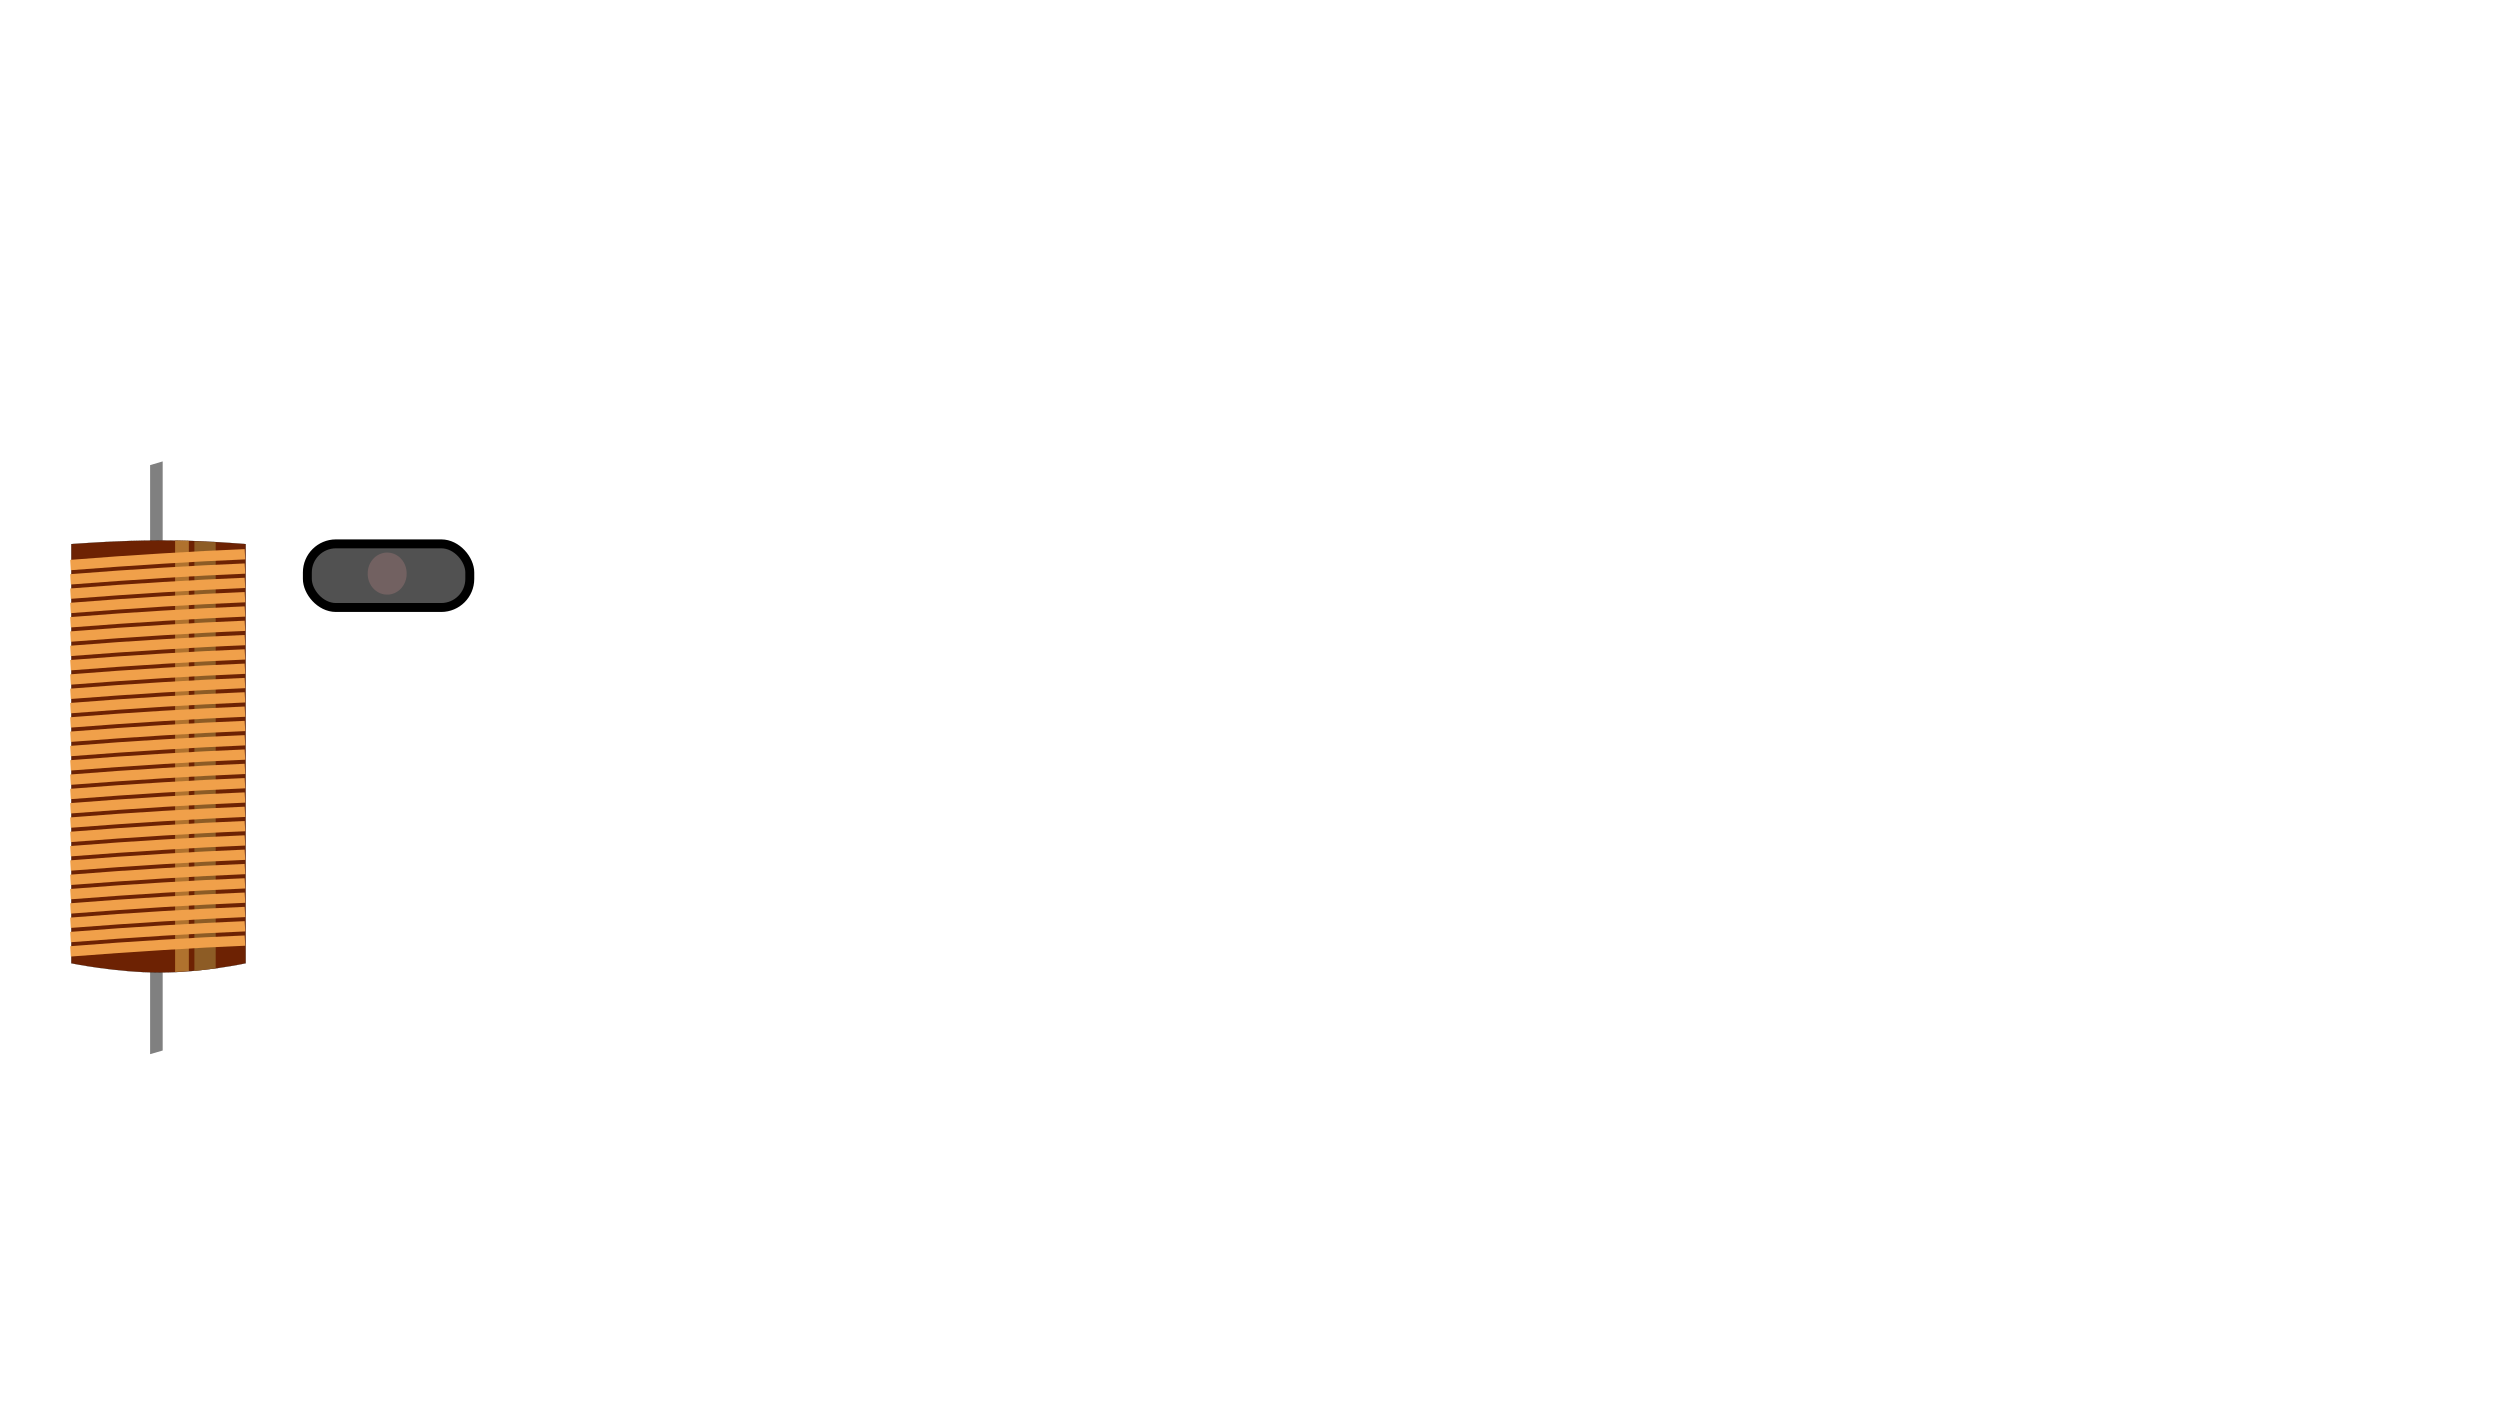 <?xml version="1.0" encoding="UTF-8" standalone="no"?>
<!-- Generator: Adobe Illustrator 10.0, SVG Export Plug-In . SVG Version: 3.0.0 Build 77)  -->
<svg
   xmlns:i="http://ns.adobe.com/AdobeIllustrator/10.0/"
   xmlns:dc="http://purl.org/dc/elements/1.1/"
   xmlns:cc="http://web.resource.org/cc/"
   xmlns:rdf="http://www.w3.org/1999/02/22-rdf-syntax-ns#"
   xmlns:svg="http://www.w3.org/2000/svg"
   xmlns="http://www.w3.org/2000/svg"
   xmlns:sodipodi="http://inkscape.sourceforge.net/DTD/sodipodi-0.dtd"
   xmlns:inkscape="http://www.inkscape.org/namespaces/inkscape"
   enable-background="new 0 0 536.543 303.57"
   height="303.57"
   i:pageBounds="0 792 612 0"
   i:rulerOrigin="0 0"
   i:viewOrigin="37 547"
   overflow="visible"
   space="preserve"
   viewBox="0 0 536.543 303.57"
   width="536.543"
   id="svg2"
   sodipodi:version="0.32"
   inkscape:version="0.42"
   sodipodi:docname="variable_resistor.svg"
   sodipodi:docbase="/home/bruno/Projets/gcompris/gcompris/boards/electric">
  <defs
     id="defs118" />
  <sodipodi:namedview
     inkscape:window-height="516"
     inkscape:window-width="808"
     inkscape:pageshadow="2"
     inkscape:pageopacity="0.0"
     borderopacity="1.0"
     bordercolor="#666666"
     pagecolor="#ffffff"
     id="base"
     inkscape:zoom="3.3635147"
     inkscape:cx="18.161135"
     inkscape:cy="175.32402"
     inkscape:window-x="17"
     inkscape:window-y="71"
     inkscape:current-layer="svg2" />
  <path
     clip-rule="evenodd"
     d="M 32.215,99.821 L 32.215,226.243 L 34.915,225.459 L 34.915,99.024 L 32.215,99.821 z "
     i:knockout="Off"
     id="path9"
     style="fill:#808080;fill-rule:evenodd"
     inkscape:export-filename="/home/bruno/Projets/gcompris/gcompris/boards/electric/resistor_track.png"
     inkscape:export-xdpi="119.25220"
     inkscape:export-ydpi="119.25220" />
  <path
     clip-rule="evenodd"
     d="M 52.735,116.771 C 52.735,116.771 43.915,115.979 34.555,115.979 C 25.195,115.979 15.295,116.771 15.295,116.771 L 15.295,206.735 C 15.295,206.735 24.907,208.715 34.267,208.715 C 43.627,208.715 52.735,206.735 52.735,206.735 L 52.735,116.771 L 52.735,116.771 z "
     i:knockout="Off"
     stroke-miterlimit="10"
     id="path11"
     style="fill:#6d2203;fill-rule:evenodd;stroke:#000000;stroke-width:0.036;stroke-miterlimit:10"
     inkscape:export-filename="/home/bruno/Projets/gcompris/gcompris/boards/electric/resistor_track.png"
     inkscape:export-xdpi="119.25220"
     inkscape:export-ydpi="119.25220" />
  <path
     clip-rule="evenodd"
     d="M 46.291,116.375 L 46.291,207.815 L 41.719,208.391 L 41.719,116.195 L 46.291,116.375 z "
     i:knockout="Off"
     id="path13"
     style="fill:#8d5c25;fill-rule:evenodd"
     inkscape:export-filename="/home/bruno/Projets/gcompris/gcompris/boards/electric/resistor_track.png"
     inkscape:export-xdpi="119.25220"
     inkscape:export-ydpi="119.25220" />
  <path
     clip-rule="evenodd"
     d="M 40.531,116.051 L 40.531,208.391 L 37.579,208.607 L 37.579,116.015 L 40.531,116.051 z "
     i:knockout="Off"
     id="path15"
     style="fill:#b0722e;fill-rule:evenodd"
     inkscape:export-filename="/home/bruno/Projets/gcompris/gcompris/boards/electric/resistor_track.png"
     inkscape:export-xdpi="119.25220"
     inkscape:export-ydpi="119.25220" />
  <path
     clip-rule="evenodd"
     d="M 52.503,154.704 C 46.999,154.935 41.245,155.212 34.958,155.612 C 28.669,155.982 22.133,156.442 15.062,157.01 L 15.198,159.225 C 22.269,158.672 28.805,158.212 35.093,157.827 C 41.382,157.443 47.133,157.121 52.638,156.904 L 52.503,154.704 L 52.503,154.704 z "
     i:knockout="Off"
     id="path23"
     style="fill:#f0a04a;fill-rule:evenodd"
     inkscape:export-filename="/home/bruno/Projets/gcompris/gcompris/boards/electric/resistor_track.png"
     inkscape:export-xdpi="119.25220"
     inkscape:export-ydpi="119.25220" />
  <path
     clip-rule="evenodd"
     d="M 52.503,157.775 C 46.999,158.006 41.245,158.283 34.958,158.683 C 28.669,159.053 22.133,159.513 15.062,160.081 L 15.198,162.296 C 22.269,161.743 28.805,161.283 35.093,160.898 C 41.382,160.514 47.133,160.192 52.638,159.975 L 52.503,157.775 L 52.503,157.775 z "
     i:knockout="Off"
     id="path1564"
     style="fill:#f0a04a;fill-rule:evenodd"
     inkscape:export-filename="/home/bruno/Projets/gcompris/gcompris/boards/electric/resistor_track.png"
     inkscape:export-xdpi="119.25220"
     inkscape:export-ydpi="119.25220" />
  <path
     clip-rule="evenodd"
     d="M 52.503,160.846 C 46.999,161.077 41.245,161.354 34.958,161.754 C 28.669,162.124 22.133,162.584 15.062,163.151 L 15.198,165.367 C 22.269,164.814 28.805,164.354 35.093,163.969 C 41.382,163.584 47.133,163.263 52.638,163.046 L 52.503,160.846 L 52.503,160.846 z "
     i:knockout="Off"
     id="path1566"
     style="fill:#f0a04a;fill-rule:evenodd"
     inkscape:export-filename="/home/bruno/Projets/gcompris/gcompris/boards/electric/resistor_track.png"
     inkscape:export-xdpi="119.25220"
     inkscape:export-ydpi="119.25220" />
  <path
     clip-rule="evenodd"
     d="M 52.503,163.916 C 46.999,164.148 41.245,164.425 34.958,164.825 C 28.669,165.195 22.133,165.655 15.062,166.222 L 15.198,168.438 C 22.269,167.885 28.805,167.425 35.093,167.04 C 41.382,166.655 47.133,166.334 52.638,166.117 L 52.503,163.916 L 52.503,163.916 z "
     i:knockout="Off"
     id="path1568"
     style="fill:#f0a04a;fill-rule:evenodd"
     inkscape:export-filename="/home/bruno/Projets/gcompris/gcompris/boards/electric/resistor_track.png"
     inkscape:export-xdpi="119.25220"
     inkscape:export-ydpi="119.25220" />
  <path
     clip-rule="evenodd"
     d="M 52.503,142.42 C 46.999,142.652 41.245,142.929 34.958,143.328 C 28.669,143.698 22.133,144.158 15.062,144.726 L 15.198,146.941 C 22.269,146.388 28.805,145.928 35.093,145.544 C 41.382,145.159 47.133,144.837 52.638,144.62 L 52.503,142.42 L 52.503,142.42 z "
     i:knockout="Off"
     id="path1570"
     style="fill:#f0a04a;fill-rule:evenodd"
     inkscape:export-filename="/home/bruno/Projets/gcompris/gcompris/boards/electric/resistor_track.png"
     inkscape:export-xdpi="119.25220"
     inkscape:export-ydpi="119.25220" />
  <path
     clip-rule="evenodd"
     d="M 52.503,145.491 C 46.999,145.723 41.245,145.999 34.958,146.399 C 28.669,146.769 22.133,147.229 15.062,147.797 L 15.198,150.012 C 22.269,149.459 28.805,148.999 35.093,148.615 C 41.382,148.23 47.133,147.908 52.638,147.691 L 52.503,145.491 L 52.503,145.491 z "
     i:knockout="Off"
     id="path1572"
     style="fill:#f0a04a;fill-rule:evenodd"
     inkscape:export-filename="/home/bruno/Projets/gcompris/gcompris/boards/electric/resistor_track.png"
     inkscape:export-xdpi="119.25220"
     inkscape:export-ydpi="119.25220" />
  <path
     clip-rule="evenodd"
     d="M 52.503,148.562 C 46.999,148.793 41.245,149.07 34.958,149.47 C 28.669,149.84 22.133,150.3 15.062,150.868 L 15.198,153.083 C 22.269,152.53 28.805,152.07 35.093,151.685 C 41.382,151.301 47.133,150.979 52.638,150.762 L 52.503,148.562 L 52.503,148.562 z "
     i:knockout="Off"
     id="path1574"
     style="fill:#f0a04a;fill-rule:evenodd"
     inkscape:export-filename="/home/bruno/Projets/gcompris/gcompris/boards/electric/resistor_track.png"
     inkscape:export-xdpi="119.25220"
     inkscape:export-ydpi="119.25220" />
  <path
     clip-rule="evenodd"
     d="M 52.503,151.633 C 46.999,151.864 41.245,152.141 34.958,152.541 C 28.669,152.911 22.133,153.371 15.062,153.939 L 15.198,156.154 C 22.269,155.601 28.805,155.141 35.093,154.756 C 41.382,154.372 47.133,154.05 52.638,153.833 L 52.503,151.633 L 52.503,151.633 z "
     i:knockout="Off"
     id="path1576"
     style="fill:#f0a04a;fill-rule:evenodd"
     inkscape:export-filename="/home/bruno/Projets/gcompris/gcompris/boards/electric/resistor_track.png"
     inkscape:export-xdpi="119.25220"
     inkscape:export-ydpi="119.25220" />
  <path
     clip-rule="evenodd"
     d="M 52.503,130.136 C 46.999,130.368 41.245,130.645 34.958,131.045 C 28.669,131.414 22.133,131.874 15.062,132.442 L 15.198,134.658 C 22.269,134.105 28.805,133.645 35.093,133.26 C 41.382,132.875 47.133,132.553 52.638,132.337 L 52.503,130.136 L 52.503,130.136 z "
     i:knockout="Off"
     id="path1578"
     style="fill:#f0a04a;fill-rule:evenodd"
     inkscape:export-filename="/home/bruno/Projets/gcompris/gcompris/boards/electric/resistor_track.png"
     inkscape:export-xdpi="119.25220"
     inkscape:export-ydpi="119.25220" />
  <path
     clip-rule="evenodd"
     d="M 52.503,133.207 C 46.999,133.439 41.245,133.716 34.958,134.116 C 28.669,134.485 22.133,134.945 15.062,135.513 L 15.198,137.729 C 22.269,137.176 28.805,136.716 35.093,136.331 C 41.382,135.946 47.133,135.624 52.638,135.408 L 52.503,133.207 L 52.503,133.207 z "
     i:knockout="Off"
     id="path1580"
     style="fill:#f0a04a;fill-rule:evenodd"
     inkscape:export-filename="/home/bruno/Projets/gcompris/gcompris/boards/electric/resistor_track.png"
     inkscape:export-xdpi="119.25220"
     inkscape:export-ydpi="119.25220" />
  <path
     clip-rule="evenodd"
     d="M 52.503,136.278 C 46.999,136.51 41.245,136.787 34.958,137.186 C 28.669,137.556 22.133,138.016 15.062,138.584 L 15.198,140.799 C 22.269,140.247 28.805,139.787 35.093,139.402 C 41.382,139.017 47.133,138.695 52.638,138.479 L 52.503,136.278 L 52.503,136.278 z "
     i:knockout="Off"
     id="path1582"
     style="fill:#f0a04a;fill-rule:evenodd"
     inkscape:export-filename="/home/bruno/Projets/gcompris/gcompris/boards/electric/resistor_track.png"
     inkscape:export-xdpi="119.25220"
     inkscape:export-ydpi="119.25220" />
  <path
     clip-rule="evenodd"
     d="M 52.503,139.349 C 46.999,139.581 41.245,139.858 34.958,140.257 C 28.669,140.627 22.133,141.087 15.062,141.655 L 15.198,143.87 C 22.269,143.318 28.805,142.857 35.093,142.473 C 41.382,142.088 47.133,141.766 52.638,141.55 L 52.503,139.349 L 52.503,139.349 z "
     i:knockout="Off"
     id="path1584"
     style="fill:#f0a04a;fill-rule:evenodd"
     inkscape:export-filename="/home/bruno/Projets/gcompris/gcompris/boards/electric/resistor_track.png"
     inkscape:export-xdpi="119.25220"
     inkscape:export-ydpi="119.25220" />
  <path
     clip-rule="evenodd"
     d="M 52.503,117.853 C 46.999,118.084 41.245,118.361 34.958,118.761 C 28.669,119.131 22.133,119.591 15.062,120.159 L 15.198,122.374 C 22.269,121.821 28.805,121.361 35.093,120.976 C 41.382,120.592 47.133,120.27 52.638,120.053 L 52.503,117.853 L 52.503,117.853 z "
     i:knockout="Off"
     id="path1586"
     style="fill:#f0a04a;fill-rule:evenodd"
     inkscape:export-filename="/home/bruno/Projets/gcompris/gcompris/boards/electric/resistor_track.png"
     inkscape:export-xdpi="119.25220"
     inkscape:export-ydpi="119.25220" />
  <path
     clip-rule="evenodd"
     d="M 52.503,120.924 C 46.999,121.155 41.245,121.432 34.958,121.832 C 28.669,122.202 22.133,122.662 15.062,123.229 L 15.198,125.445 C 22.269,124.892 28.805,124.432 35.093,124.047 C 41.382,123.662 47.133,123.341 52.638,123.124 L 52.503,120.924 L 52.503,120.924 z "
     i:knockout="Off"
     id="path1588"
     style="fill:#f0a04a;fill-rule:evenodd"
     inkscape:export-filename="/home/bruno/Projets/gcompris/gcompris/boards/electric/resistor_track.png"
     inkscape:export-xdpi="119.25220"
     inkscape:export-ydpi="119.25220" />
  <path
     clip-rule="evenodd"
     d="M 52.503,123.994 C 46.999,124.226 41.245,124.503 34.958,124.903 C 28.669,125.273 22.133,125.733 15.062,126.3 L 15.198,128.516 C 22.269,127.963 28.805,127.503 35.093,127.118 C 41.382,126.733 47.133,126.412 52.638,126.195 L 52.503,123.994 L 52.503,123.994 z "
     i:knockout="Off"
     id="path1590"
     style="fill:#f0a04a;fill-rule:evenodd"
     inkscape:export-filename="/home/bruno/Projets/gcompris/gcompris/boards/electric/resistor_track.png"
     inkscape:export-xdpi="119.25220"
     inkscape:export-ydpi="119.25220" />
  <path
     clip-rule="evenodd"
     d="M 52.503,127.065 C 46.999,127.297 41.245,127.574 34.958,127.974 C 28.669,128.343 22.133,128.803 15.062,129.371 L 15.198,131.587 C 22.269,131.034 28.805,130.574 35.093,130.189 C 41.382,129.804 47.133,129.482 52.638,129.266 L 52.503,127.065 L 52.503,127.065 z "
     i:knockout="Off"
     id="path1592"
     style="fill:#f0a04a;fill-rule:evenodd"
     inkscape:export-filename="/home/bruno/Projets/gcompris/gcompris/boards/electric/resistor_track.png"
     inkscape:export-xdpi="119.25220"
     inkscape:export-ydpi="119.25220" />
  <path
     clip-rule="evenodd"
     d="M 52.503,191.555 C 46.999,191.786 41.245,192.063 34.958,192.463 C 28.669,192.833 22.133,193.293 15.062,193.861 L 15.198,196.076 C 22.269,195.523 28.805,195.063 35.093,194.678 C 41.382,194.294 47.133,193.972 52.638,193.755 L 52.503,191.555 L 52.503,191.555 z "
     i:knockout="Off"
     id="path1602"
     style="fill:#f0a04a;fill-rule:evenodd"
     inkscape:export-filename="/home/bruno/Projets/gcompris/gcompris/boards/electric/resistor_track.png"
     inkscape:export-xdpi="119.25220"
     inkscape:export-ydpi="119.25220" />
  <path
     clip-rule="evenodd"
     d="M 52.503,194.626 C 46.999,194.857 41.245,195.134 34.958,195.534 C 28.669,195.904 22.133,196.364 15.062,196.932 L 15.198,199.147 C 22.269,198.594 28.805,198.134 35.093,197.749 C 41.382,197.365 47.133,197.043 52.638,196.826 L 52.503,194.626 L 52.503,194.626 z "
     i:knockout="Off"
     id="path1604"
     style="fill:#f0a04a;fill-rule:evenodd"
     inkscape:export-filename="/home/bruno/Projets/gcompris/gcompris/boards/electric/resistor_track.png"
     inkscape:export-xdpi="119.25220"
     inkscape:export-ydpi="119.25220" />
  <path
     clip-rule="evenodd"
     d="M 52.503,197.697 C 46.999,197.928 41.245,198.205 34.958,198.605 C 28.669,198.975 22.133,199.435 15.062,200.003 L 15.198,202.218 C 22.269,201.665 28.805,201.205 35.093,200.82 C 41.382,200.435 47.133,200.114 52.638,199.897 L 52.503,197.697 L 52.503,197.697 z "
     i:knockout="Off"
     id="path1606"
     style="fill:#f0a04a;fill-rule:evenodd"
     inkscape:export-filename="/home/bruno/Projets/gcompris/gcompris/boards/electric/resistor_track.png"
     inkscape:export-xdpi="119.25220"
     inkscape:export-ydpi="119.25220" />
  <path
     clip-rule="evenodd"
     d="M 52.503,200.768 C 46.999,200.999 41.245,201.276 34.958,201.676 C 28.669,202.046 22.133,202.506 15.062,203.073 L 15.198,205.289 C 22.269,204.736 28.805,204.276 35.093,203.891 C 41.382,203.506 47.133,203.185 52.638,202.968 L 52.503,200.768 L 52.503,200.768 z "
     i:knockout="Off"
     id="path1608"
     style="fill:#f0a04a;fill-rule:evenodd"
     inkscape:export-filename="/home/bruno/Projets/gcompris/gcompris/boards/electric/resistor_track.png"
     inkscape:export-xdpi="119.25220"
     inkscape:export-ydpi="119.25220" />
  <path
     clip-rule="evenodd"
     d="M 52.503,179.271 C 46.999,179.503 41.245,179.78 34.958,180.179 C 28.669,180.549 22.133,181.009 15.062,181.577 L 15.198,183.792 C 22.269,183.239 28.805,182.779 35.093,182.395 C 41.382,182.01 47.133,181.688 52.638,181.471 L 52.503,179.271 L 52.503,179.271 z "
     i:knockout="Off"
     id="path1610"
     style="fill:#f0a04a;fill-rule:evenodd"
     inkscape:export-filename="/home/bruno/Projets/gcompris/gcompris/boards/electric/resistor_track.png"
     inkscape:export-xdpi="119.25220"
     inkscape:export-ydpi="119.25220" />
  <path
     clip-rule="evenodd"
     d="M 52.503,182.342 C 46.999,182.574 41.245,182.851 34.958,183.25 C 28.669,183.62 22.133,184.08 15.062,184.648 L 15.198,186.863 C 22.269,186.31 28.805,185.85 35.093,185.466 C 41.382,185.081 47.133,184.759 52.638,184.542 L 52.503,182.342 L 52.503,182.342 z "
     i:knockout="Off"
     id="path1612"
     style="fill:#f0a04a;fill-rule:evenodd"
     inkscape:export-filename="/home/bruno/Projets/gcompris/gcompris/boards/electric/resistor_track.png"
     inkscape:export-xdpi="119.25220"
     inkscape:export-ydpi="119.25220" />
  <path
     clip-rule="evenodd"
     d="M 52.503,185.413 C 46.999,185.645 41.245,185.921 34.958,186.321 C 28.669,186.691 22.133,187.151 15.062,187.719 L 15.198,189.934 C 22.269,189.381 28.805,188.921 35.093,188.537 C 41.382,188.152 47.133,187.83 52.638,187.613 L 52.503,185.413 L 52.503,185.413 z "
     i:knockout="Off"
     id="path1614"
     style="fill:#f0a04a;fill-rule:evenodd"
     inkscape:export-filename="/home/bruno/Projets/gcompris/gcompris/boards/electric/resistor_track.png"
     inkscape:export-xdpi="119.25220"
     inkscape:export-ydpi="119.25220" />
  <path
     clip-rule="evenodd"
     d="M 52.503,188.484 C 46.999,188.715 41.245,188.992 34.958,189.392 C 28.669,189.762 22.133,190.222 15.062,190.79 L 15.198,193.005 C 22.269,192.452 28.805,191.992 35.093,191.607 C 41.382,191.223 47.133,190.901 52.638,190.684 L 52.503,188.484 L 52.503,188.484 z "
     i:knockout="Off"
     id="path1616"
     style="fill:#f0a04a;fill-rule:evenodd"
     inkscape:export-filename="/home/bruno/Projets/gcompris/gcompris/boards/electric/resistor_track.png"
     inkscape:export-xdpi="119.25220"
     inkscape:export-ydpi="119.25220" />
  <path
     clip-rule="evenodd"
     d="M 52.503,166.987 C 46.999,167.219 41.245,167.496 34.958,167.896 C 28.669,168.265 22.133,168.725 15.062,169.293 L 15.198,171.509 C 22.269,170.956 28.805,170.496 35.093,170.111 C 41.382,169.726 47.133,169.404 52.638,169.188 L 52.503,166.987 L 52.503,166.987 z "
     i:knockout="Off"
     id="path1618"
     style="fill:#f0a04a;fill-rule:evenodd"
     inkscape:export-filename="/home/bruno/Projets/gcompris/gcompris/boards/electric/resistor_track.png"
     inkscape:export-xdpi="119.25220"
     inkscape:export-ydpi="119.25220" />
  <path
     clip-rule="evenodd"
     d="M 52.503,170.058 C 46.999,170.29 41.245,170.567 34.958,170.967 C 28.669,171.336 22.133,171.796 15.062,172.364 L 15.198,174.58 C 22.269,174.027 28.805,173.567 35.093,173.182 C 41.382,172.797 47.133,172.475 52.638,172.259 L 52.503,170.058 L 52.503,170.058 z "
     i:knockout="Off"
     id="path1620"
     style="fill:#f0a04a;fill-rule:evenodd"
     inkscape:export-filename="/home/bruno/Projets/gcompris/gcompris/boards/electric/resistor_track.png"
     inkscape:export-xdpi="119.25220"
     inkscape:export-ydpi="119.25220" />
  <path
     clip-rule="evenodd"
     d="M 52.503,173.129 C 46.999,173.361 41.245,173.638 34.958,174.037 C 28.669,174.407 22.133,174.867 15.062,175.435 L 15.198,177.651 C 22.269,177.098 28.805,176.638 35.093,176.253 C 41.382,175.868 47.133,175.546 52.638,175.33 L 52.503,173.129 L 52.503,173.129 z "
     i:knockout="Off"
     id="path1622"
     style="fill:#f0a04a;fill-rule:evenodd"
     inkscape:export-filename="/home/bruno/Projets/gcompris/gcompris/boards/electric/resistor_track.png"
     inkscape:export-xdpi="119.25220"
     inkscape:export-ydpi="119.25220" />
  <path
     clip-rule="evenodd"
     d="M 52.503,176.2 C 46.999,176.432 41.245,176.709 34.958,177.108 C 28.669,177.478 22.133,177.938 15.062,178.506 L 15.198,180.721 C 22.269,180.169 28.805,179.709 35.093,179.324 C 41.382,178.939 47.133,178.617 52.638,178.401 L 52.503,176.2 L 52.503,176.2 z "
     i:knockout="Off"
     id="path1624"
     style="fill:#f0a04a;fill-rule:evenodd"
     inkscape:export-filename="/home/bruno/Projets/gcompris/gcompris/boards/electric/resistor_track.png"
     inkscape:export-xdpi="119.25220"
     inkscape:export-ydpi="119.25220" />
  <rect
     style="opacity:1;color:#000000;fill:#404040;fill-opacity:0.907;fill-rule:nonzero;stroke:#000000;stroke-width:1.917;stroke-linecap:round;stroke-linejoin:round;marker:none;marker-start:none;marker-mid:none;marker-end:none;stroke-miterlimit:4;stroke-dasharray:none;stroke-dashoffset:0;stroke-opacity:1;visibility:visible;display:inline;overflow:visible"
     id="rect1626"
     width="34.861"
     height="13.659"
     x="65.964"
     y="116.721"
     rx="6.131"
     ry="6.131"
     inkscape:export-filename="/home/bruno/Projets/gcompris/gcompris/boards/electric/resistor_wiper.png"
     inkscape:export-xdpi="122.35634"
     inkscape:export-ydpi="122.35634" />
  <path
     sodipodi:type="arc"
     style="opacity:1;color:#000000;fill:#726161;fill-opacity:1;fill-rule:nonzero;stroke:#000000;stroke-width:0;stroke-linecap:round;stroke-linejoin:round;marker:none;marker-start:none;marker-mid:none;marker-end:none;stroke-miterlimit:4;stroke-dasharray:none;stroke-dashoffset:0;stroke-opacity:1;visibility:visible;display:inline;overflow:visible"
     id="path3080"
     sodipodi:cx="-21.703495"
     sodipodi:cy="129.05019"
     sodipodi:rx="7.4327011"
     sodipodi:ry="4.4596205"
     d="M -14.271 129.05 A 7.433 4.46 0 1 1  -29.136,129.05 A 7.433 4.46 0 1 1  -14.271 129.05 z"
     transform="matrix(0.562,0,0,1,95.293,-5.946)"
     inkscape:export-filename="/home/bruno/Projets/gcompris/gcompris/boards/electric/resistor_wiper.png"
     inkscape:export-xdpi="122.35634"
     inkscape:export-ydpi="122.35634" />
</svg>
